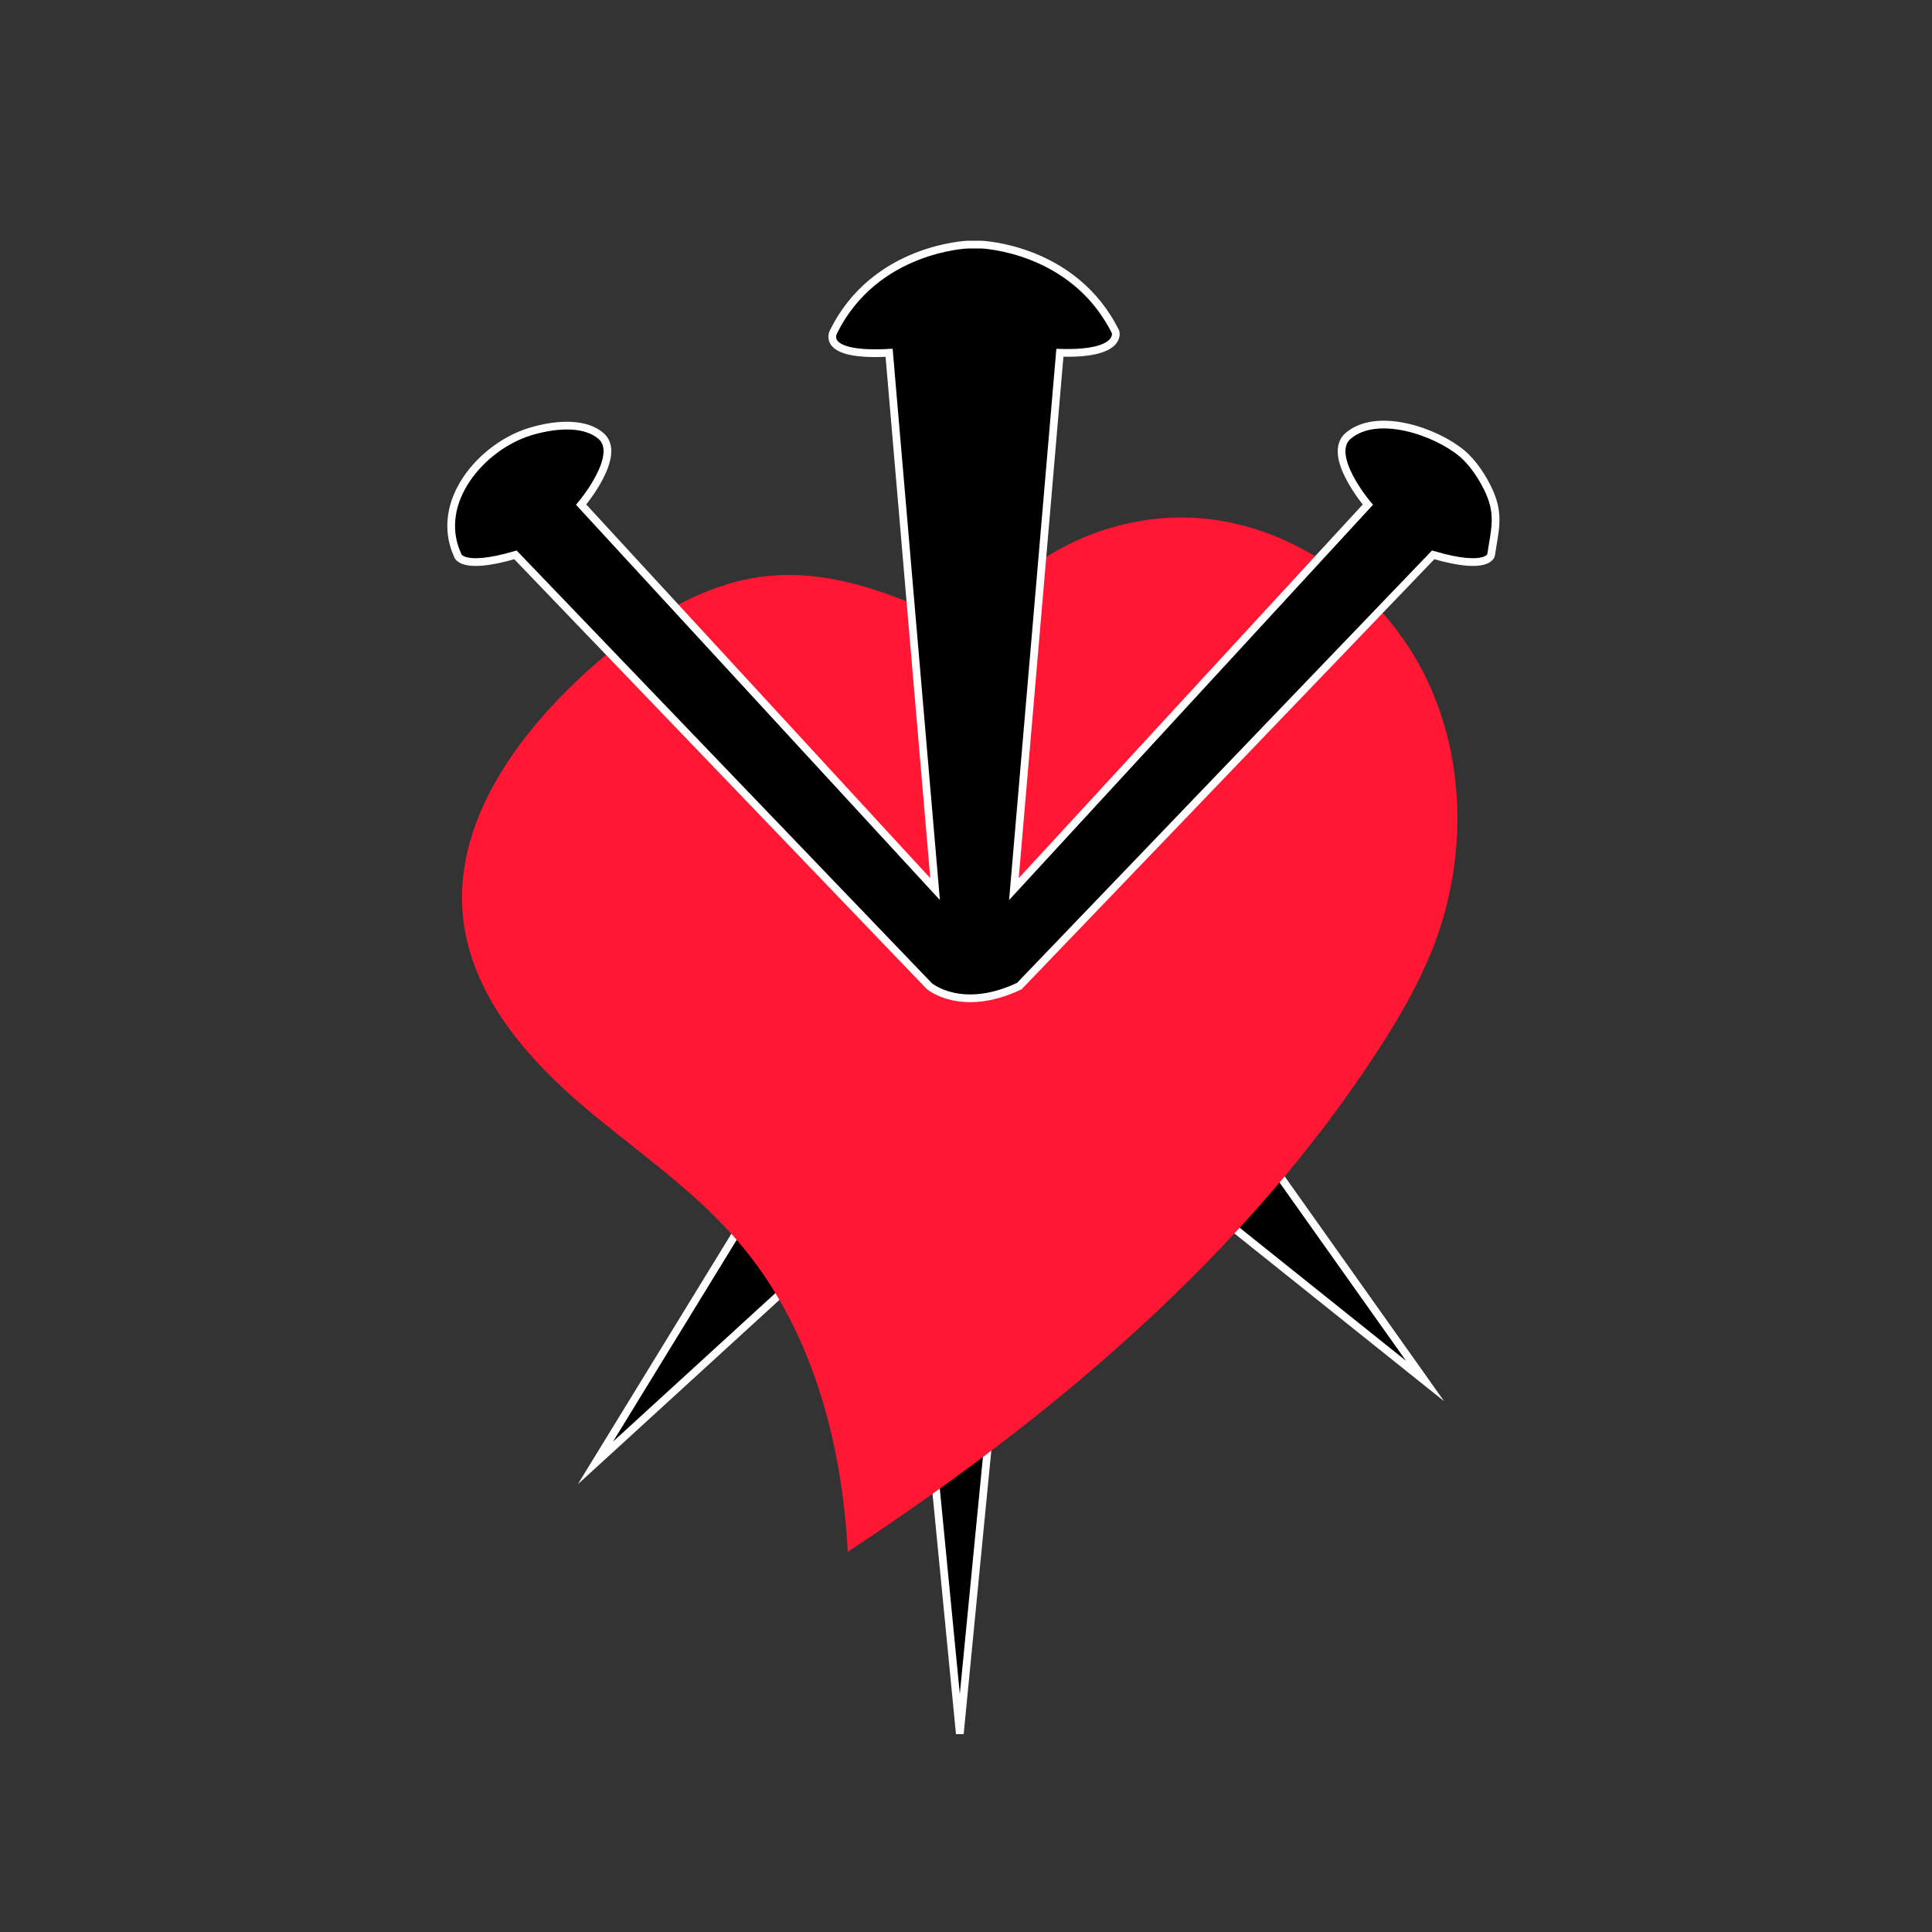 <?xml version="1.0" encoding="utf-8"?>
<!-- Generator: Adobe Illustrator 19.2.0, SVG Export Plug-In . SVG Version: 6.00 Build 0)  -->
<svg version="1.1" id="Layer_1" xmlns="http://www.w3.org/2000/svg" xmlns:xlink="http://www.w3.org/1999/xlink" x="0px" y="0px"
	 viewBox="0 0 500 500" style="enable-background:new 0 0 500 500;" xml:space="preserve">
<rect x="0" y="0" width="500" height="500" fill="#333333" stroke="none"/>
<style type="text/css">
	.st0{stroke:#FFFFFF;stroke-width:2;stroke-miterlimit:10;}
	.st1{fill:#FF1733;}
</style>
<polygon class="st0" points="202.4,299.8 154.1,378.6 218.4,319.8 "/>
<polygon class="st0" points="315.4,282.1 368.8,357.4 300.8,303 "/>
<polygon class="st0" points="239.5,357.4 248.4,448.7 257.3,357.4 "/>
<path class="st1" d="M199.4,149c-18,1.6-33.8,12.4-47.2,24.5c-18.6,16.8-35.2,39.7-32.3,64.5c2.2,18.6,15,34.2,29,46.5
	c14.1,12.3,30,22.6,42.2,36.9c18.8,21.9,26.8,51.4,28.3,80.2c53-34.9,102.8-76.7,137.3-129.9c5.5-8.4,10.5-17.2,14.2-26.5
	c8.7-22.4,8.6-48.4-1.9-69.9s-31.8-37.9-55.6-40.9c-23.8-3-49.3,8.4-61.5,29C235.2,155.4,217.7,147.4,199.4,149z"/>
<path class="st0" d="M253.9,63.3c0,0,24,0.8,34.8,22.6c0,0,1.9,5.9-14.4,5.4l-11.9,138.8l91.6-99.5c0,0-10.9-12.8-5.1-17.8
	c7.5-6.4,22.7-1.1,29.4,4.5c3,2.5,5.5,6.4,7.1,9.9c2.8,6.2,1.4,10.2,0.5,16.4c0,0-0.6,4.2-15,0L263.8,255.2c-15,7.1-23.3,0-23.3,0
	L133.4,143.6c-14.4,4.2-15,0-15,0c-6.2-13.7,6.3-28.1,18.8-31.9c5.2-1.6,13.6-2.9,18.3,1.1c5.8,4.9-5.1,17.8-5.1,17.8l91.6,99.5
	L230.1,91.3c-18.1,1-14.4-5.4-14.4-5.4c10.7-21.8,34.8-22.6,34.8-22.6H253.9z"/>
</svg>
